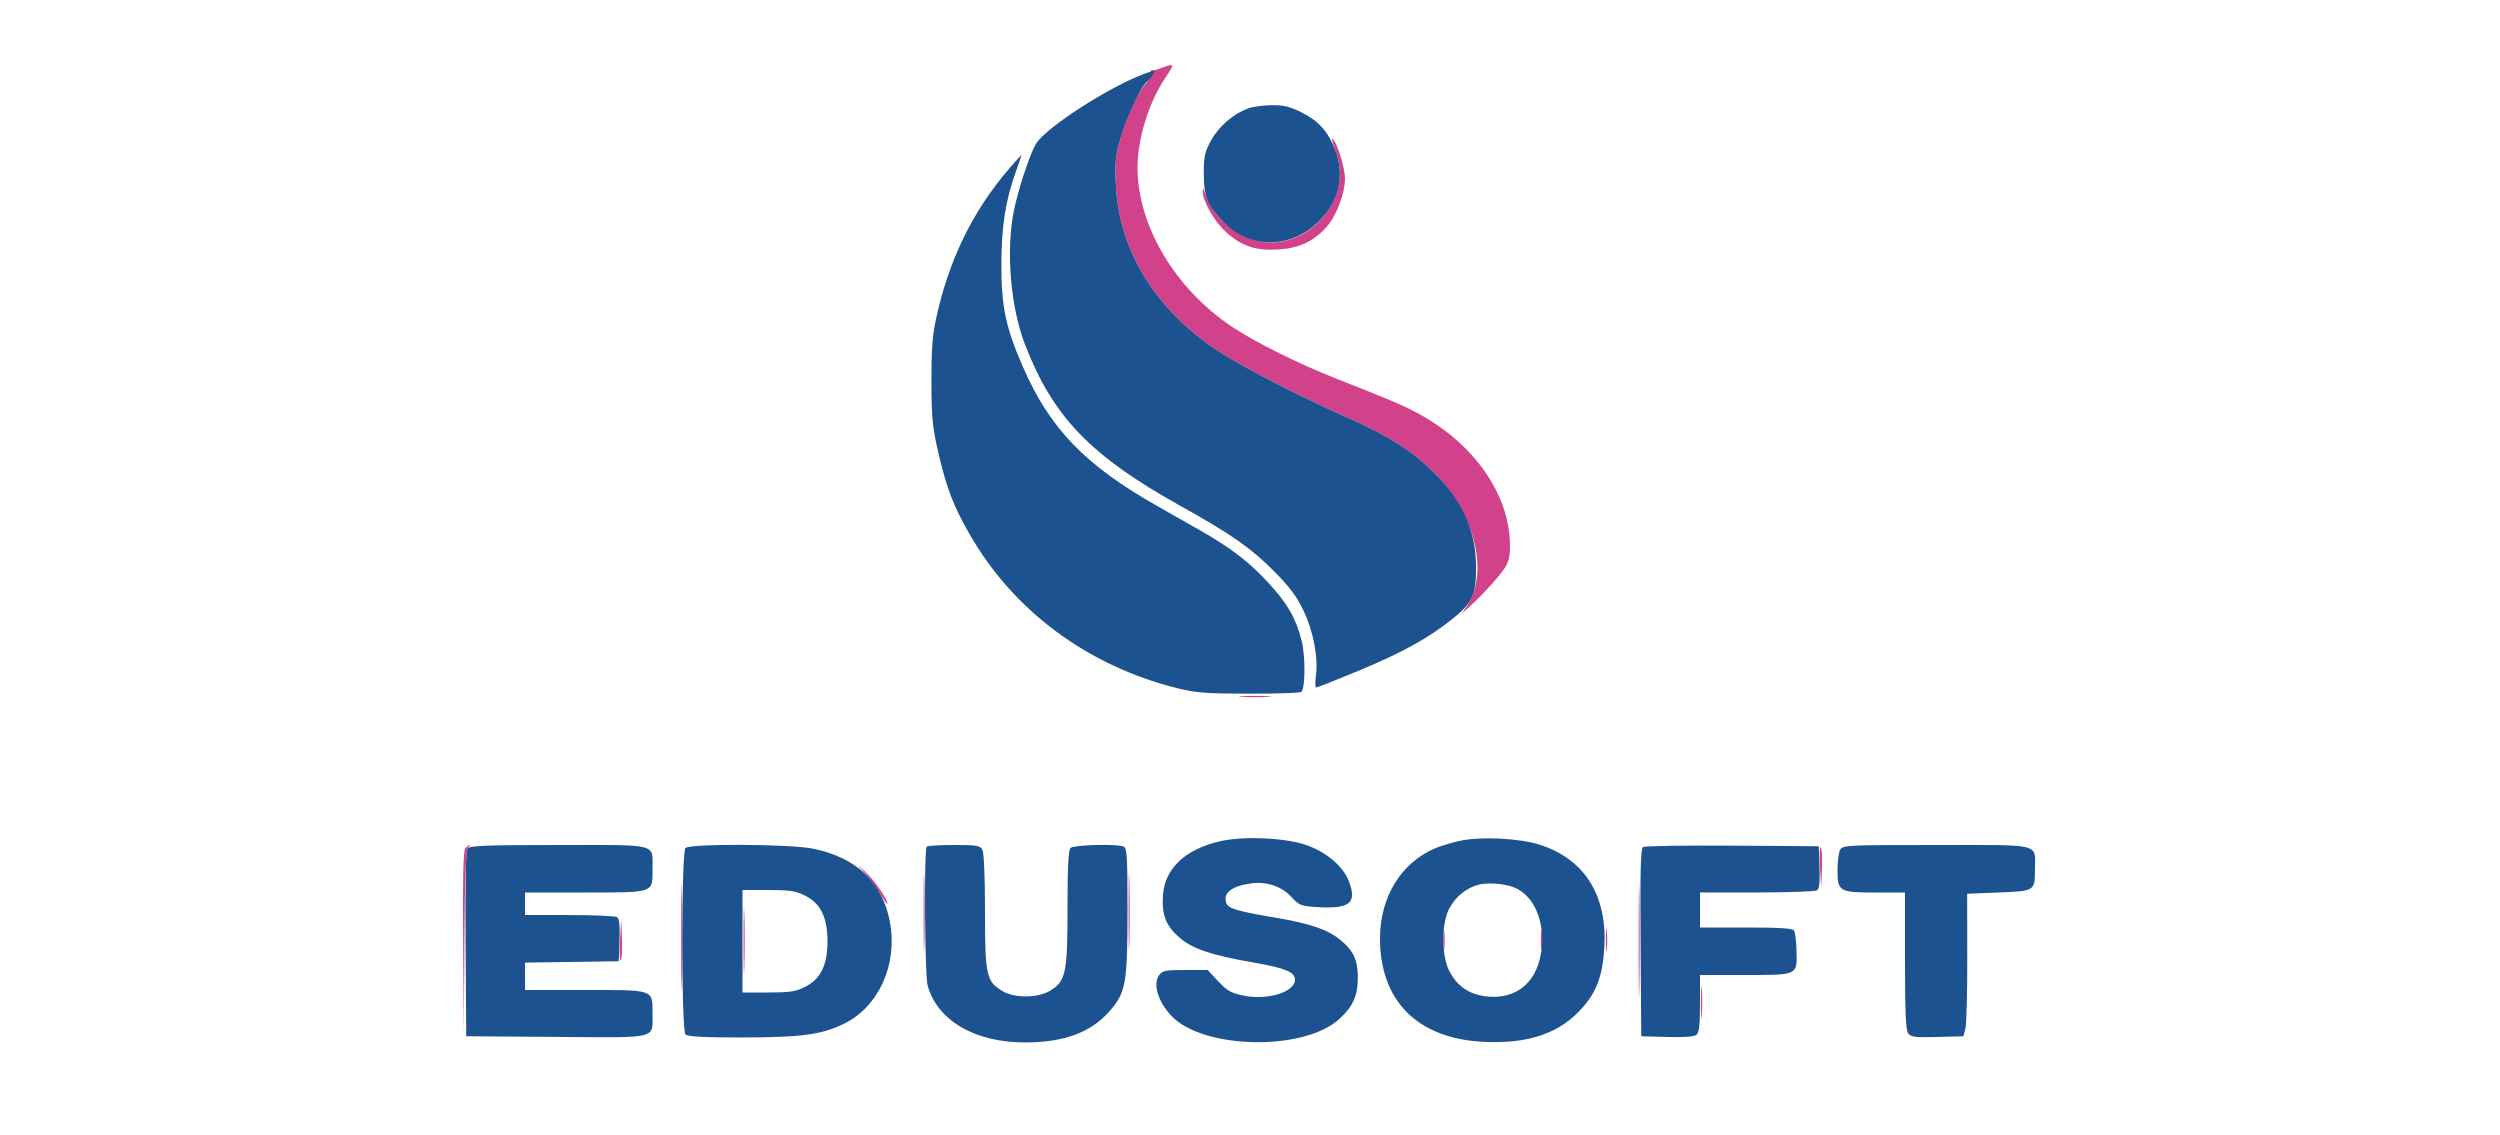 <svg xmlns="http://www.w3.org/2000/svg" width="1000" height="454" viewBox="0 0 1000 454" version="1.1"><path d="M 466 26.658 C 465.175 26.933, 463.825 27.419, 463 27.738 C 462.175 28.057, 461.129 28.235, 460.676 28.134 C 460.222 28.033, 460.157 28.445, 460.530 29.049 C 460.904 29.654, 460.313 31.127, 459.218 32.324 C 455.543 36.338, 451.137 45.427, 448.468 54.500 C 446.113 62.502, 445.877 64.665, 446.337 74 C 447.627 100.210, 462.104 123.746, 487.121 140.306 C 496.731 146.667, 519.578 158.428, 539.852 167.451 C 555.509 174.419, 564.557 180.165, 573.221 188.646 C 589.837 204.909, 595.854 228.969, 586.691 242.500 L 584.659 245.500 587.972 242.500 C 593.003 237.944, 599.224 231.135, 601.743 227.428 C 603.428 224.947, 604 222.673, 604 218.447 C 604 197.918, 589.730 177.439, 566.884 165.183 C 561.133 162.097, 555.496 159.708, 534.500 151.457 C 519.383 145.517, 501.451 136.574, 492.444 130.484 C 469.805 115.176, 455 90.074, 455 67 C 455 55.622, 459.523 40.941, 465.975 31.382 C 469.815 25.692, 469.817 25.385, 466 26.658 M 534.096 60.011 C 535.143 62.767, 536 66.735, 536 68.829 C 536 83.853, 523.100 97, 508.359 97 C 497.025 97, 485.317 88.160, 481.948 77.058 C 481.331 75.024, 481.156 74.910, 481.096 76.500 C 480.957 80.140, 485.629 88.437, 490.157 92.594 C 496.533 98.447, 502.227 100.377, 511.385 99.789 C 519.779 99.250, 525.602 96.495, 530.760 90.620 C 534.592 86.256, 538 77.255, 538 71.500 C 538 67.173, 534.697 56.549, 533.032 55.519 C 532.570 55.234, 533.049 57.256, 534.096 60.011 M 496.750 278.737 C 499.637 278.939, 504.363 278.939, 507.250 278.737 C 510.137 278.535, 507.775 278.370, 502 278.370 C 496.225 278.370, 493.863 278.535, 496.750 278.737 M 186.110 339.368 C 185.298 340.346, 185.053 351.080, 185.250 377.118 L 185.526 413.500 185.763 376.950 C 185.937 350.129, 186.319 340.081, 187.200 339.200 C 187.860 338.540, 188.140 338, 187.822 338 C 187.505 338, 186.734 338.615, 186.110 339.368 M 727.992 346.795 L 728.483 355.500 728.786 347.595 C 728.953 343.247, 728.732 339.330, 728.295 338.890 C 727.858 338.450, 727.721 342.008, 727.992 346.795 M 369.435 365 C 369.435 379.025, 369.575 384.762, 369.747 377.750 C 369.919 370.738, 369.919 359.262, 369.747 352.250 C 369.575 345.238, 369.435 350.975, 369.435 365 M 451.434 364.500 C 451.433 378.250, 451.574 384.014, 451.747 377.308 C 451.919 370.603, 451.920 359.353, 451.748 352.308 C 451.576 345.264, 451.434 350.750, 451.434 364.500 M 655.453 376.500 C 655.453 396.850, 655.586 405.033, 655.749 394.685 C 655.912 384.336, 655.911 367.686, 655.748 357.685 C 655.585 347.683, 655.452 356.150, 655.453 376.500 M 272.450 375 C 272.450 393.975, 272.584 401.738, 272.748 392.250 C 272.913 382.762, 272.913 367.238, 272.748 357.750 C 272.584 348.262, 272.450 356.025, 272.450 375 M 346.183 349.506 C 348.209 351.703, 351.016 355.525, 352.421 358 C 353.826 360.475, 354.981 362.026, 354.988 361.446 C 355.009 359.595, 349.387 351.605, 345.884 348.506 C 342.549 345.556, 342.553 345.570, 346.183 349.506 M 297.423 376.500 C 297.424 388.050, 297.570 392.638, 297.747 386.696 C 297.924 380.753, 297.923 371.303, 297.745 365.696 C 297.567 360.088, 297.422 364.950, 297.423 376.500 M 247.992 376.205 C 247.721 380.992, 247.858 384.550, 248.295 384.110 C 248.732 383.670, 248.953 379.753, 248.786 375.405 L 248.483 367.500 247.992 376.205 M 642.336 376 C 642.336 380.125, 642.513 381.813, 642.728 379.750 C 642.944 377.688, 642.944 374.313, 642.728 372.250 C 642.513 370.188, 642.336 371.875, 642.336 376 M 577.320 376 C 577.320 379.575, 577.502 381.038, 577.723 379.250 C 577.945 377.462, 577.945 374.538, 577.723 372.750 C 577.502 370.962, 577.320 372.425, 577.320 376 M 616.320 376 C 616.320 379.575, 616.502 381.038, 616.723 379.250 C 616.945 377.462, 616.945 374.538, 616.723 372.750 C 616.502 370.962, 616.320 372.425, 616.320 376 M 680.370 401 C 680.370 406.775, 680.535 409.137, 680.737 406.250 C 680.939 403.363, 680.939 398.637, 680.737 395.750 C 680.535 392.863, 680.370 395.225, 680.370 401" stroke="none" fill="#d2428a" fill-rule="evenodd"/><path d="M 457.818 29.495 C 443.785 34.654, 418.891 50.659, 414.517 57.334 C 412.200 60.869, 407.372 75.375, 405.571 84.208 C 402.314 100.185, 404.186 122.803, 410.010 137.833 C 421.257 166.863, 436.230 182.367, 472.500 202.545 C 492.456 213.646, 500.380 219.184, 509.636 228.498 C 515.746 234.645, 518.667 238.543, 521.362 244.147 C 525.344 252.424, 527.364 263.069, 526.353 270.444 C 526.009 272.950, 526.074 275, 526.496 275 C 526.919 275, 534.517 271.992, 543.382 268.316 C 560.688 261.139, 570.884 255.537, 580.633 247.850 C 588.936 241.303, 590.520 237.849, 590.423 226.500 C 590.298 211.984, 584.877 200.055, 573.221 188.646 C 564.557 180.165, 555.509 174.419, 539.852 167.451 C 519.578 158.428, 496.731 146.667, 487.121 140.306 C 462.104 123.746, 447.627 100.210, 446.337 74 C 445.877 64.660, 446.113 62.506, 448.471 54.500 C 450.947 46.098, 456.816 33.850, 459.019 32.488 C 459.912 31.936, 462.433 27.910, 461.785 28.070 C 461.628 28.109, 459.843 28.750, 457.818 29.495 M 499.316 43.326 C 493.349 45.526, 487.571 50.492, 484.500 56.061 C 481.864 60.839, 481.502 62.472, 481.514 69.500 C 481.530 78.710, 482.907 82.105, 489.326 88.760 C 499.953 99.776, 516.479 99.651, 527.659 88.472 C 535.626 80.504, 537.977 70.225, 534.141 60.129 C 531.326 52.719, 527.497 48.405, 520.745 45.030 C 515.888 42.603, 513.468 42.015, 508.590 42.076 C 505.241 42.118, 501.067 42.680, 499.316 43.326 M 403.760 67.353 C 388.972 84.482, 379.401 104.195, 374.316 128 C 372.953 134.379, 372.518 140.618, 372.574 153 C 372.637 167.211, 373.021 171.110, 375.341 181.106 C 378.641 195.320, 381.365 202.414, 387.876 213.755 C 405.441 244.346, 434.917 266.227, 470.680 275.223 C 478.311 277.142, 482.218 277.445, 499.665 277.471 C 510.756 277.487, 520.152 277.179, 520.546 276.786 C 522.150 275.185, 522.210 262.369, 520.642 256.249 C 518.291 247.069, 515.002 241.391, 507.081 232.832 C 499.437 224.572, 492.122 219.003, 479.500 211.830 C 475.100 209.330, 467.758 205.166, 463.186 202.578 C 434.092 186.111, 420.047 171.611, 409.223 146.867 C 402.302 131.047, 400.543 122.755, 400.553 106 C 400.561 90.513, 402.201 80.088, 406.488 68.250 C 407.733 64.813, 408.668 62, 408.567 62 C 408.465 62, 406.302 64.409, 403.760 67.353 M 488.157 336.470 C 474.195 339.644, 465.965 347.329, 465.200 357.905 C 464.628 365.824, 466.266 370.184, 471.567 374.850 C 476.851 379.501, 484.368 382.056, 501.500 385.024 C 514.070 387.201, 518 388.832, 518 391.868 C 518 396.859, 506.963 400.237, 497.250 398.218 C 492.460 397.222, 490.795 396.269, 487.277 392.511 L 483.055 388 474.084 388 C 466.044 388, 464.957 388.223, 463.611 390.145 C 461.096 393.735, 463.241 400.724, 468.592 406.376 C 481.159 419.651, 521.010 420.545, 535.404 407.876 C 541.086 402.874, 543.168 398.323, 543.133 390.981 C 543.100 384.006, 541.391 380.293, 536.271 376.070 C 531.061 371.773, 524.183 369.415, 509.797 366.995 C 495.089 364.521, 491.377 363.424, 490.566 361.311 C 489.023 357.290, 492.550 354.435, 500.388 353.360 C 506.587 352.511, 512.693 354.553, 516.554 358.768 C 519.608 362.101, 520.413 362.431, 526.419 362.814 C 539.953 363.676, 542.927 361.333, 539.544 352.475 C 537.305 346.613, 530.880 341.086, 522.893 338.151 C 514.689 335.136, 497.650 334.312, 488.157 336.470 M 583.500 336.428 C 580.200 337.198, 575.925 338.505, 574 339.332 C 560.350 345.191, 552 358.873, 552 375.379 C 552 400.291, 566.870 415.280, 593 416.709 C 610.011 417.640, 622.262 413.898, 631.080 405.080 C 638.382 397.778, 641.131 390.893, 641.768 378.313 C 642.799 357.938, 633.647 343.591, 616 337.920 C 607.583 335.215, 591.793 334.490, 583.500 336.428 M 187.110 339.367 C 186.298 340.346, 186.050 351.227, 186.238 377.617 L 186.500 414.500 222.500 414.764 C 263.837 415.068, 261 415.759, 261 405.380 C 261 395.677, 261.933 396, 233.929 396 L 210 396 210 390.522 L 210 385.044 228.750 384.772 L 247.500 384.500 247.793 376.086 C 248.004 370.029, 247.724 367.441, 246.793 366.851 C 246.082 366.400, 237.512 366.024, 227.750 366.015 L 210 366 210 361.500 L 210 357 233.929 357 C 261.844 357, 261 357.285, 261 347.863 C 261 337.177, 264.120 338, 223.587 338 C 194.914 338, 188.031 338.258, 187.110 339.367 M 274.200 339.200 C 272.479 340.921, 272.479 412.079, 274.200 413.800 C 275.060 414.660, 281.502 414.995, 296.950 414.983 C 320.534 414.964, 328.668 413.865, 337.607 409.491 C 351.442 402.722, 359.073 385.946, 356.007 369.037 C 353.115 353.088, 342.893 343.202, 325.483 339.514 C 316.462 337.603, 276.044 337.356, 274.200 339.200 M 370.667 338.667 C 369.581 339.752, 369.913 390.148, 371.033 394.177 C 374.943 408.257, 390.010 417.031, 410.197 416.983 C 425.602 416.946, 436.333 412.973, 443.733 404.566 C 450.336 397.064, 451 393.405, 451 364.492 C 451 342.364, 450.803 339.138, 449.418 338.607 C 446.452 337.469, 429.456 337.944, 428.200 339.200 C 427.337 340.063, 427 346.796, 427 363.180 C 427 389.287, 426.360 392.372, 420.149 396.225 C 415.287 399.241, 405.999 399.373, 401.113 396.495 C 394.513 392.607, 394 390.314, 394 364.700 C 394 350.874, 393.592 341.106, 392.965 339.934 C 392.044 338.214, 390.790 338, 381.631 338 C 375.968 338, 371.033 338.300, 370.667 338.667 M 657.238 338.825 C 656.250 339.457, 656.032 347.787, 656.238 377.067 L 656.500 414.500 666.854 414.786 C 673.630 414.973, 677.690 414.672, 678.604 413.914 C 679.649 413.046, 680 409.894, 680 401.378 L 680 390 697.929 390 C 719.297 390, 718.880 390.196, 718.610 380.279 C 718.508 376.548, 718.077 372.934, 717.653 372.248 C 717.082 371.324, 712.099 371, 698.441 371 L 680 371 680 364 L 680 357 702.750 356.985 C 715.263 356.976, 726.082 356.600, 726.793 356.149 C 727.724 355.559, 728.004 352.971, 727.793 346.914 L 727.500 338.500 693 338.258 C 674.025 338.125, 657.932 338.380, 657.238 338.825 M 736.035 339.934 C 735.466 340.998, 735 344.566, 735 347.863 C 735 356.623, 735.622 357, 750.071 357 L 762 357 762 384.309 C 762 404.740, 762.318 412.053, 763.264 413.346 C 764.348 414.828, 766.016 415.034, 774.944 414.788 L 785.360 414.500 786.156 411.516 C 786.594 409.874, 786.932 397.049, 786.907 383.016 L 786.862 357.500 799.470 357 C 813.987 356.424, 813.962 356.441, 813.985 347.684 C 814.012 337.178, 817.363 338, 774.500 338 C 738.518 338, 737.030 338.075, 736.035 339.934 M 591.365 353.898 C 586.622 355.112, 582.205 358.697, 579.739 363.334 C 576.398 369.617, 576.532 382.772, 580 388.961 C 583.127 394.541, 587.617 397.622, 593.875 398.483 C 606.784 400.258, 615.632 392.538, 616.744 378.529 C 617.549 368.396, 613.920 359.609, 607.343 355.768 C 603.707 353.645, 595.915 352.733, 591.365 353.898 M 297 376.500 L 297 397 307.288 397 C 315.969 397, 318.273 396.648, 322.038 394.750 C 328.257 391.614, 331 386.028, 331 376.500 C 331 366.972, 328.257 361.386, 322.038 358.250 C 318.273 356.352, 315.969 356, 307.288 356 L 297 356 297 376.500" stroke="none" fill="#1d5290" fill-rule="evenodd"/></svg>
